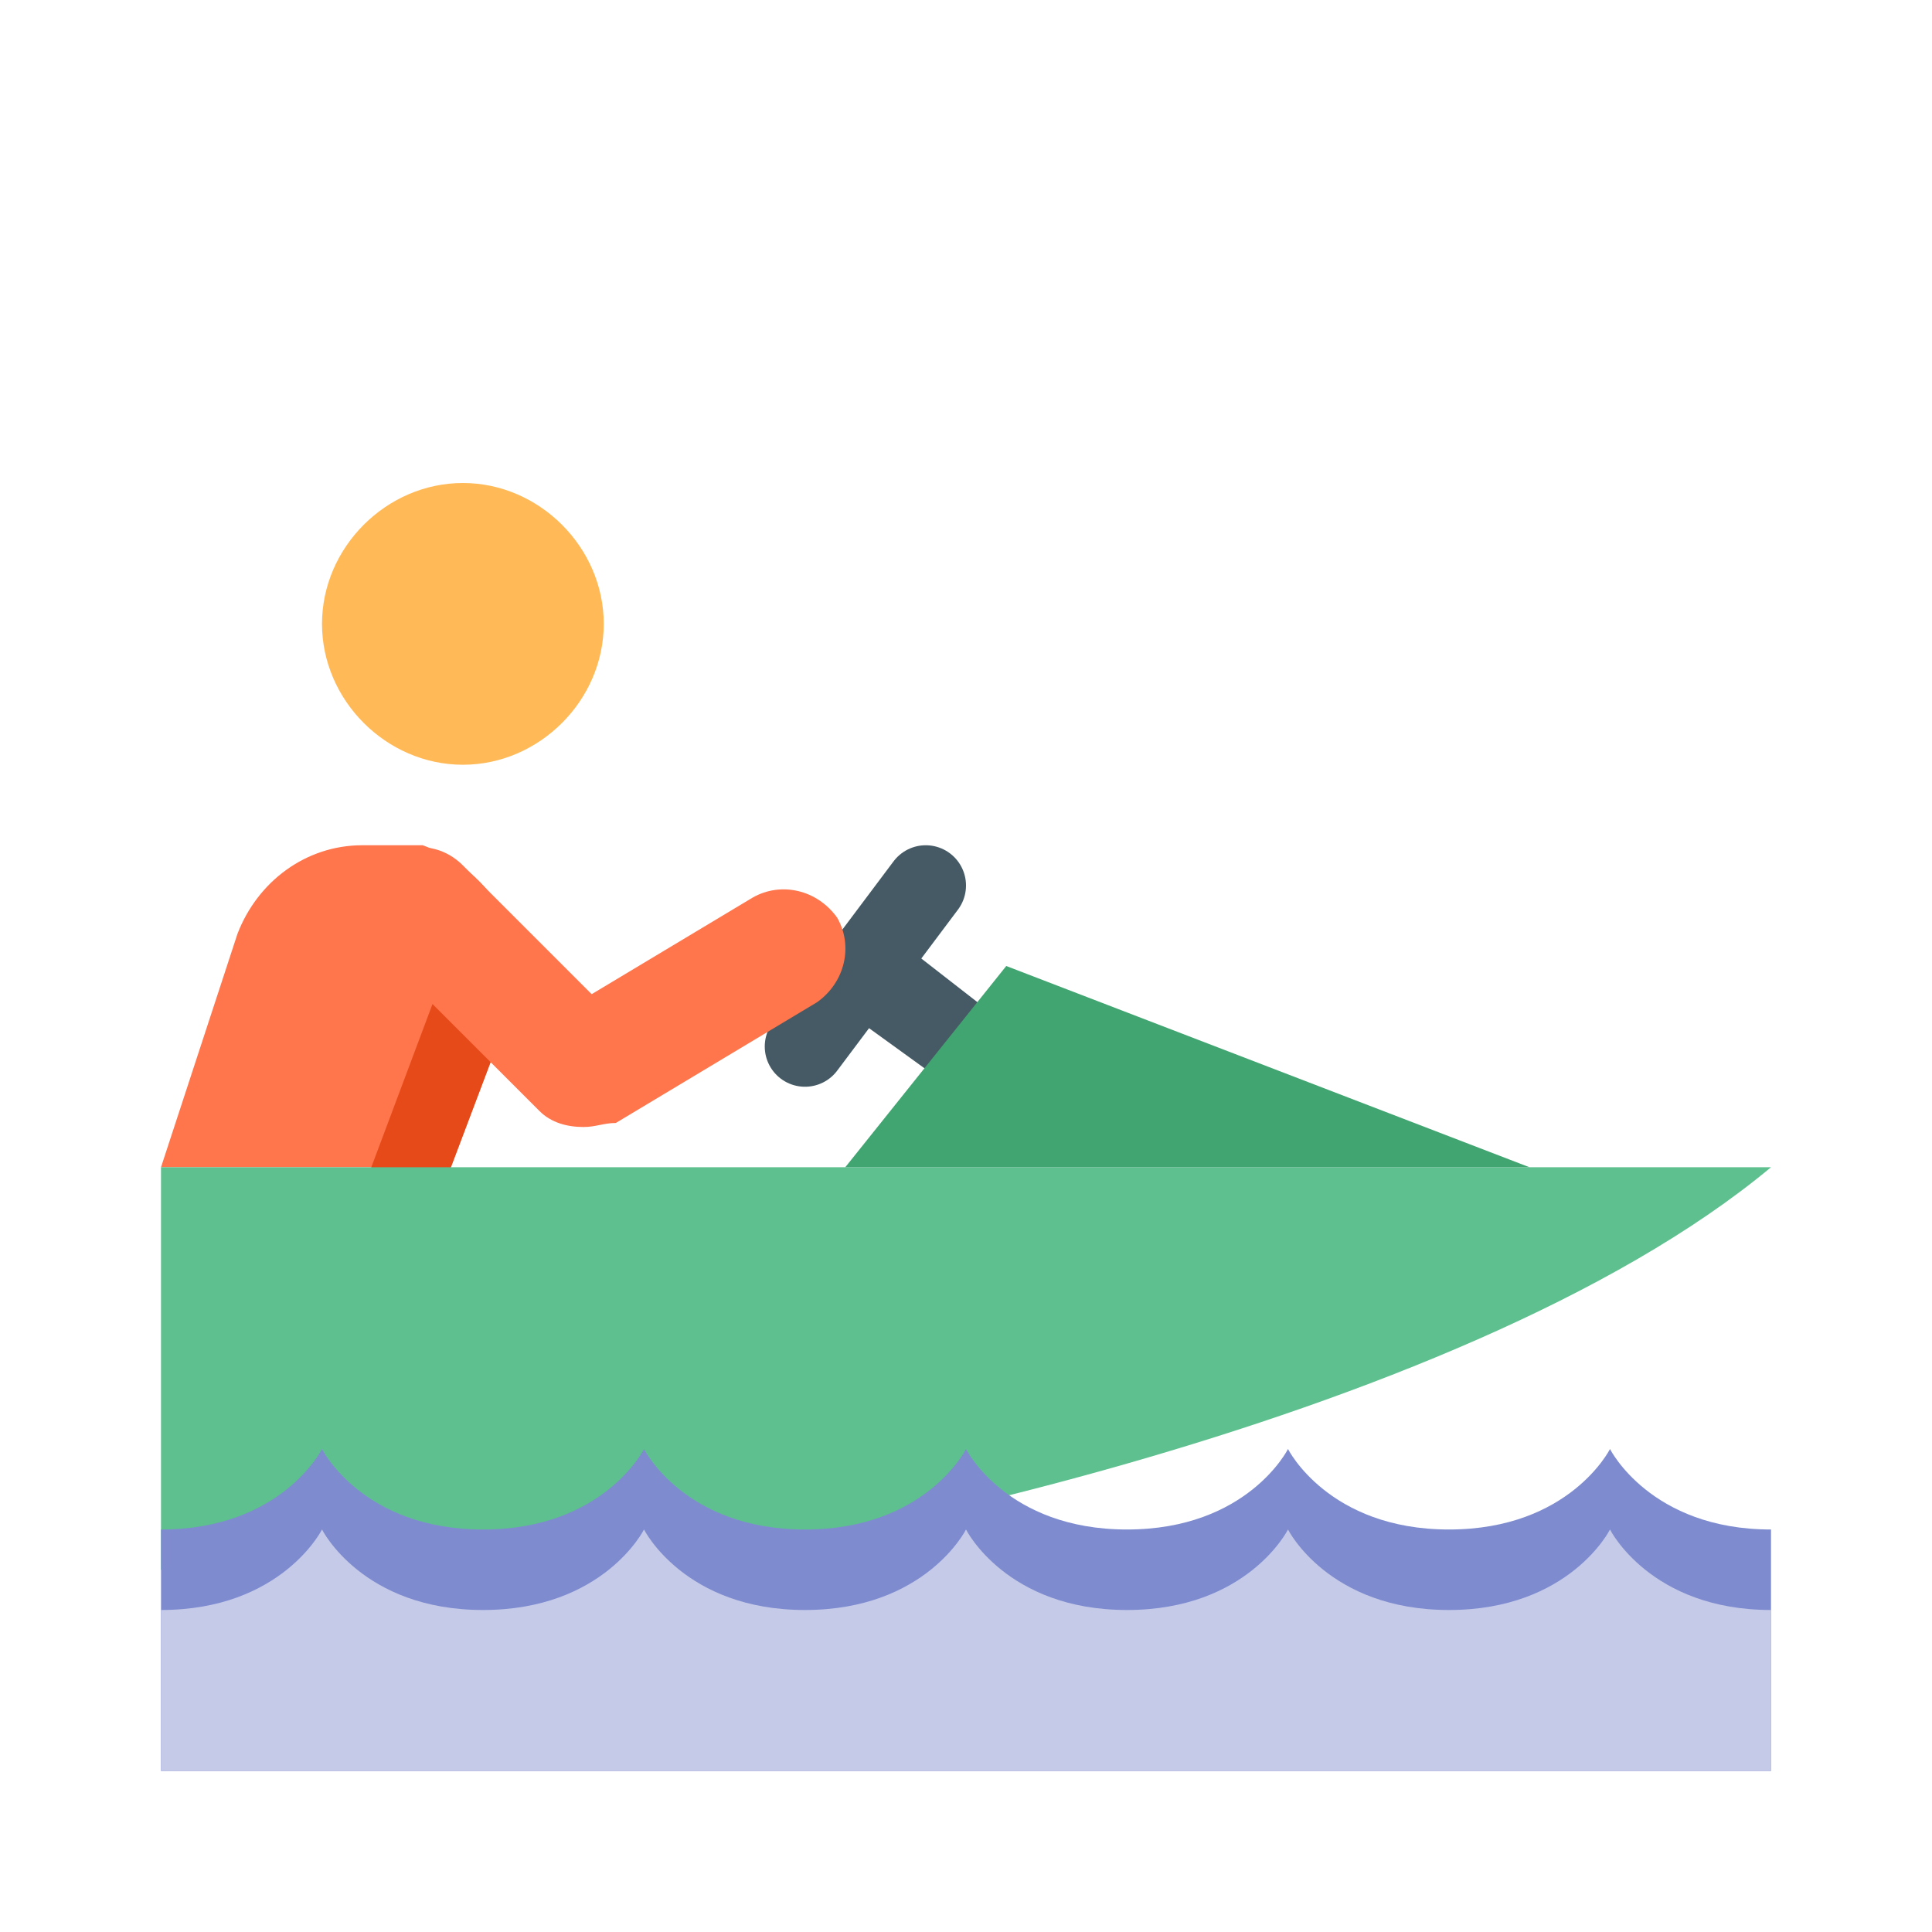 <?xml version="1.0" encoding="utf-8"?>
<!-- Generator: Adobe Illustrator 20.0.0, SVG Export Plug-In . SVG Version: 6.00 Build 0)  -->
<svg version="1.1" id="Layer_1" xmlns="http://www.w3.org/2000/svg"  x="0px" y="0px"
	 width="48px" height="48px" viewBox="0 0 48 48" style="enable-background:new 0 0 48 48;" xml:space="preserve">
<style type="text/css">
	.st0{fill:#455A64;}
	.st1{fill:#FF754C;}
	.st2{fill:#E64A19;}
	.st3{fill:#FFBA57;}
	.st4{fill:#5EC08F;}
	.st5{fill:#7E8CCF;}
	.st6{fill:#C5CAE9;}
	.st7{fill:#41A571;}
	.st8{fill:none;stroke:#455A64;stroke-width:2;stroke-linecap:round;stroke-miterlimit:10;}
</style>
<g>
	<polygon class="st0" points="25.4,28.3 20.7,24.9 22.1,23.2 26.6,26.7 	"/>
	<path class="st1" d="M11.2,29l1.4-3.7c1-3.3-2.1-4.3-2.1-4.3S9.3,21,9,21c-1.4,0-2.6,0.9-3.1,2.2L4,29H11.2z"/>
	<g>
		<path class="st2" d="M11.1,24h1.8c-0.1,0.4-0.2,0.8-0.3,1.3l-2,5.3L8.1,32L11.1,24z"/>
	</g>
	<path class="st3" d="M11.5,12c1.9,0,3.5,1.6,3.5,3.5c0,1.9-1.6,3.5-3.5,3.5S8,17.4,8,15.5S9.6,12,11.5,12"/>
	<path class="st4" d="M10,29c0,0,3.3,0,8,0c4.9,0,26,0,26,0c-7.8,6.5-25.2,9.8-29,10c-4,0.3-5,0-5,0H4V29L10,29z"/>
	<path class="st5" d="M44,38c-3,0-4-2-4-2s-1,2-4,2s-4-2-4-2s-1,2-4,2s-4-2-4-2s-1,2-4,2s-4-2-4-2s-1,2-4,2s-4-2-4-2s-1,2-4,2v6h40
		V38z"/>
	<path class="st6" d="M44,40c-3,0-4-2-4-2s-1,2-4,2s-4-2-4-2s-1,2-4,2s-4-2-4-2s-1,2-4,2s-4-2-4-2s-1,2-4,2s-4-2-4-2s-1,2-4,2v4h40
		V40z"/>
	<polygon class="st7" points="25,24 21,29 38,29 	"/>
	<line class="st8" x1="23" y1="22" x2="20" y2="26"/>
	<path class="st1" d="M14.5,28c-0.4,0-0.8-0.1-1.1-0.4l-4-4c-0.6-0.6-0.6-1.5,0-2.1s1.5-0.6,2.1,0l3.2,3.2l4-2.4
		c0.7-0.4,1.6-0.2,2.1,0.5c0.4,0.7,0.2,1.6-0.5,2.1l-5,3C15,27.9,14.8,28,14.5,28z"/>
</g>
</svg>
